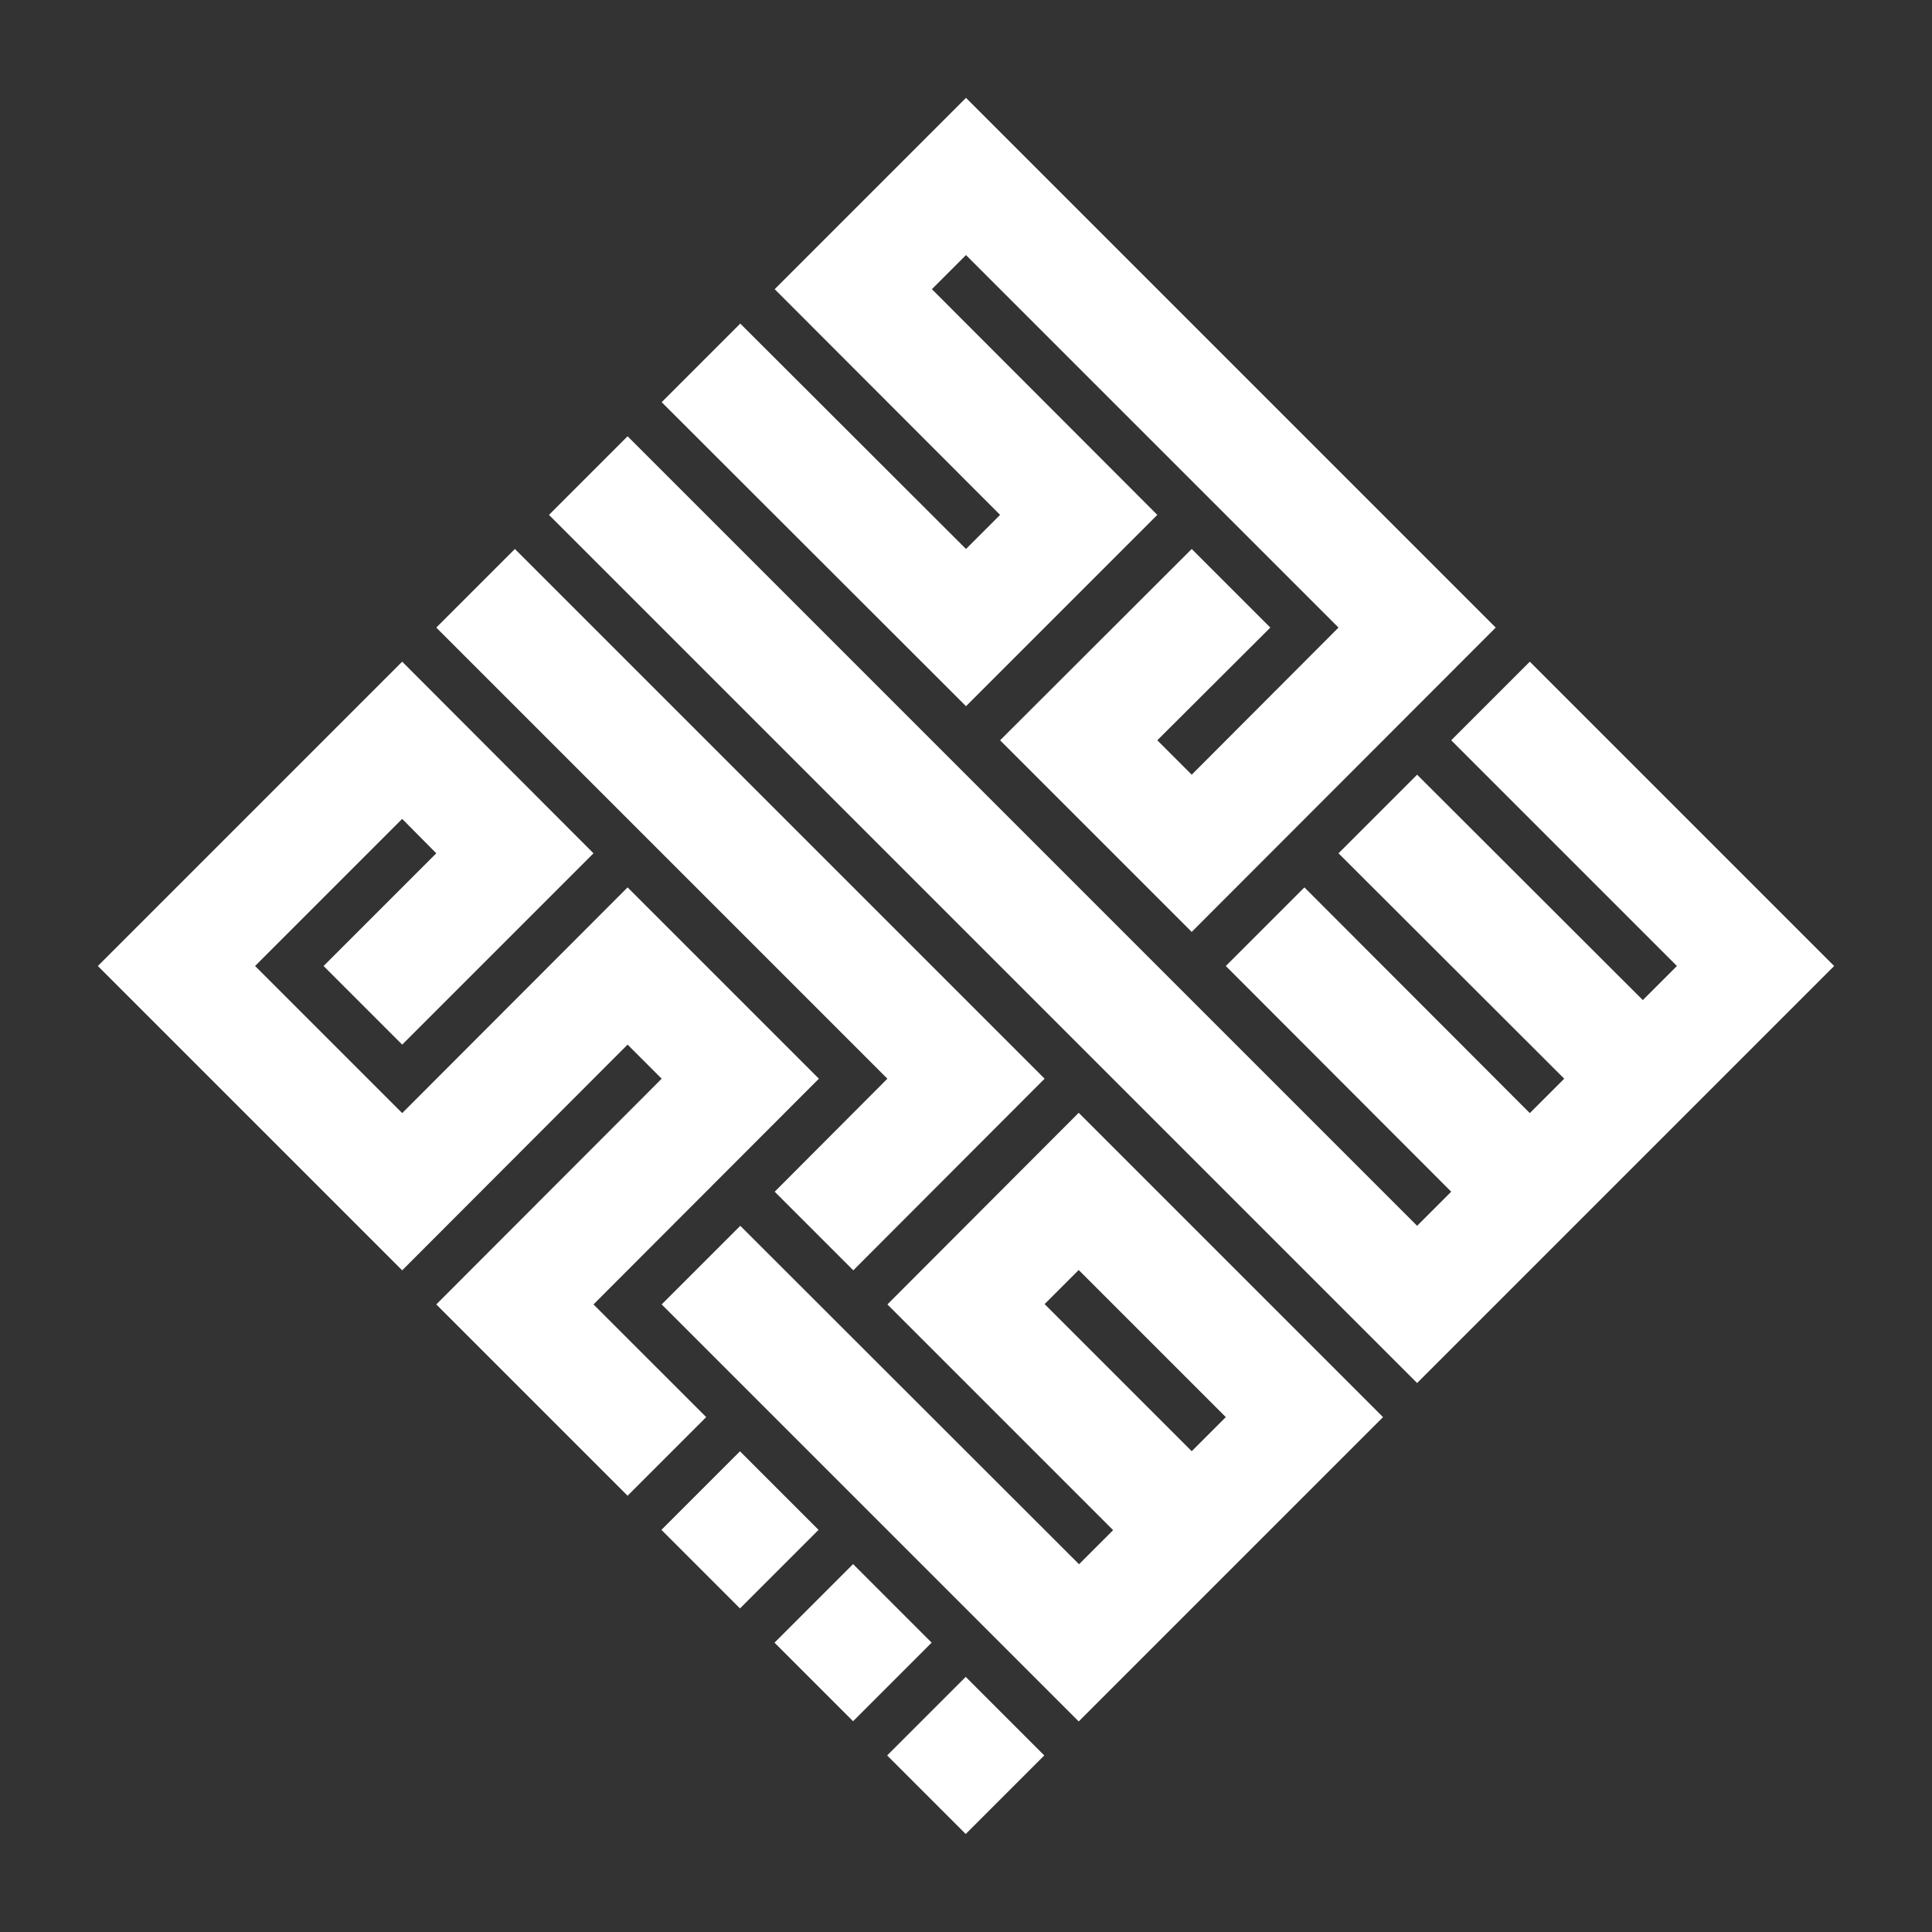 <?xml version="1.0" encoding="utf-8"?>
<!-- Generator: Adobe Illustrator 21.0.0, SVG Export Plug-In . SVG Version: 6.00 Build 0)  -->
<svg version="1.1" id="Layer_1" xmlns="http://www.w3.org/2000/svg" xmlns:xlink="http://www.w3.org/1999/xlink" x="0px" y="0px"
	 viewBox="0 0 612 612" style="enable-background:new 0 0 612 612;" xml:space="preserve">
<rect x="0" y="0" width="612" height="612" fill="#333333" stroke="none"/>
<style type="text/css">
	.st0{fill:#FFFFFF;}
</style>
<g>
	<polygon class="st0" points="127.4,209.6 188,270.3 127.4,330.9 102.5,306 138.2,270.3 127.4,259.4 80.8,306 127.4,352.6 
		198.8,281.1 259.4,341.7 188,413.2 223.7,448.9 198.8,473.8 138.2,413.2 209.6,341.7 198.8,330.9 127.4,402.4 31,306 	"/>
	<polygon class="st0" points="306,31 473.8,198.8 377.5,295.2 316.8,234.5 377.5,173.9 402.4,198.8 366.6,234.5 377.5,245.4 
		424,198.8 306,80.8 295.2,91.6 366.6,163.1 306,223.7 209.6,127.4 234.5,102.5 306,173.9 316.8,163.1 245.4,91.6 	"/>
	<polygon class="st0" points="163.1,173.9 330.9,341.7 270.3,402.4 245.4,377.5 281.1,341.7 138.2,198.8 	"/>
	
		<rect x="216.9" y="467" transform="matrix(0.707 -0.707 0.707 0.707 -273.997 307.795)" class="st0" width="35.2" height="35.2"/>
	
		<rect x="252.7" y="502.8" transform="matrix(0.707 -0.707 0.707 0.707 -288.796 343.524)" class="st0" width="35.2" height="35.2"/>
	<polygon class="st0" points="484.6,209.6 581,306 448.9,438.1 173.9,163.1 198.8,138.2 448.9,388.3 459.7,377.5 388.3,306 
		413.2,281.1 484.6,352.6 495.5,341.7 424,270.3 448.9,245.4 520.4,316.8 531.2,306 459.7,234.5 	"/>
	<path class="st0" d="M281.1,413.2l71.5,71.5l-10.8,10.8L234.5,388.3l-24.9,24.9l132.1,132.1l96.4-96.4l-96.4-96.4L281.1,413.2z
		 M388.3,448.9l-10.8,10.8l-46.6-46.6l10.8-10.8L388.3,448.9z"/>
	
		<rect x="288.4" y="538.5" transform="matrix(0.707 -0.707 0.707 0.707 -303.596 379.252)" class="st0" width="35.2" height="35.2"/>
</g>
</svg>
